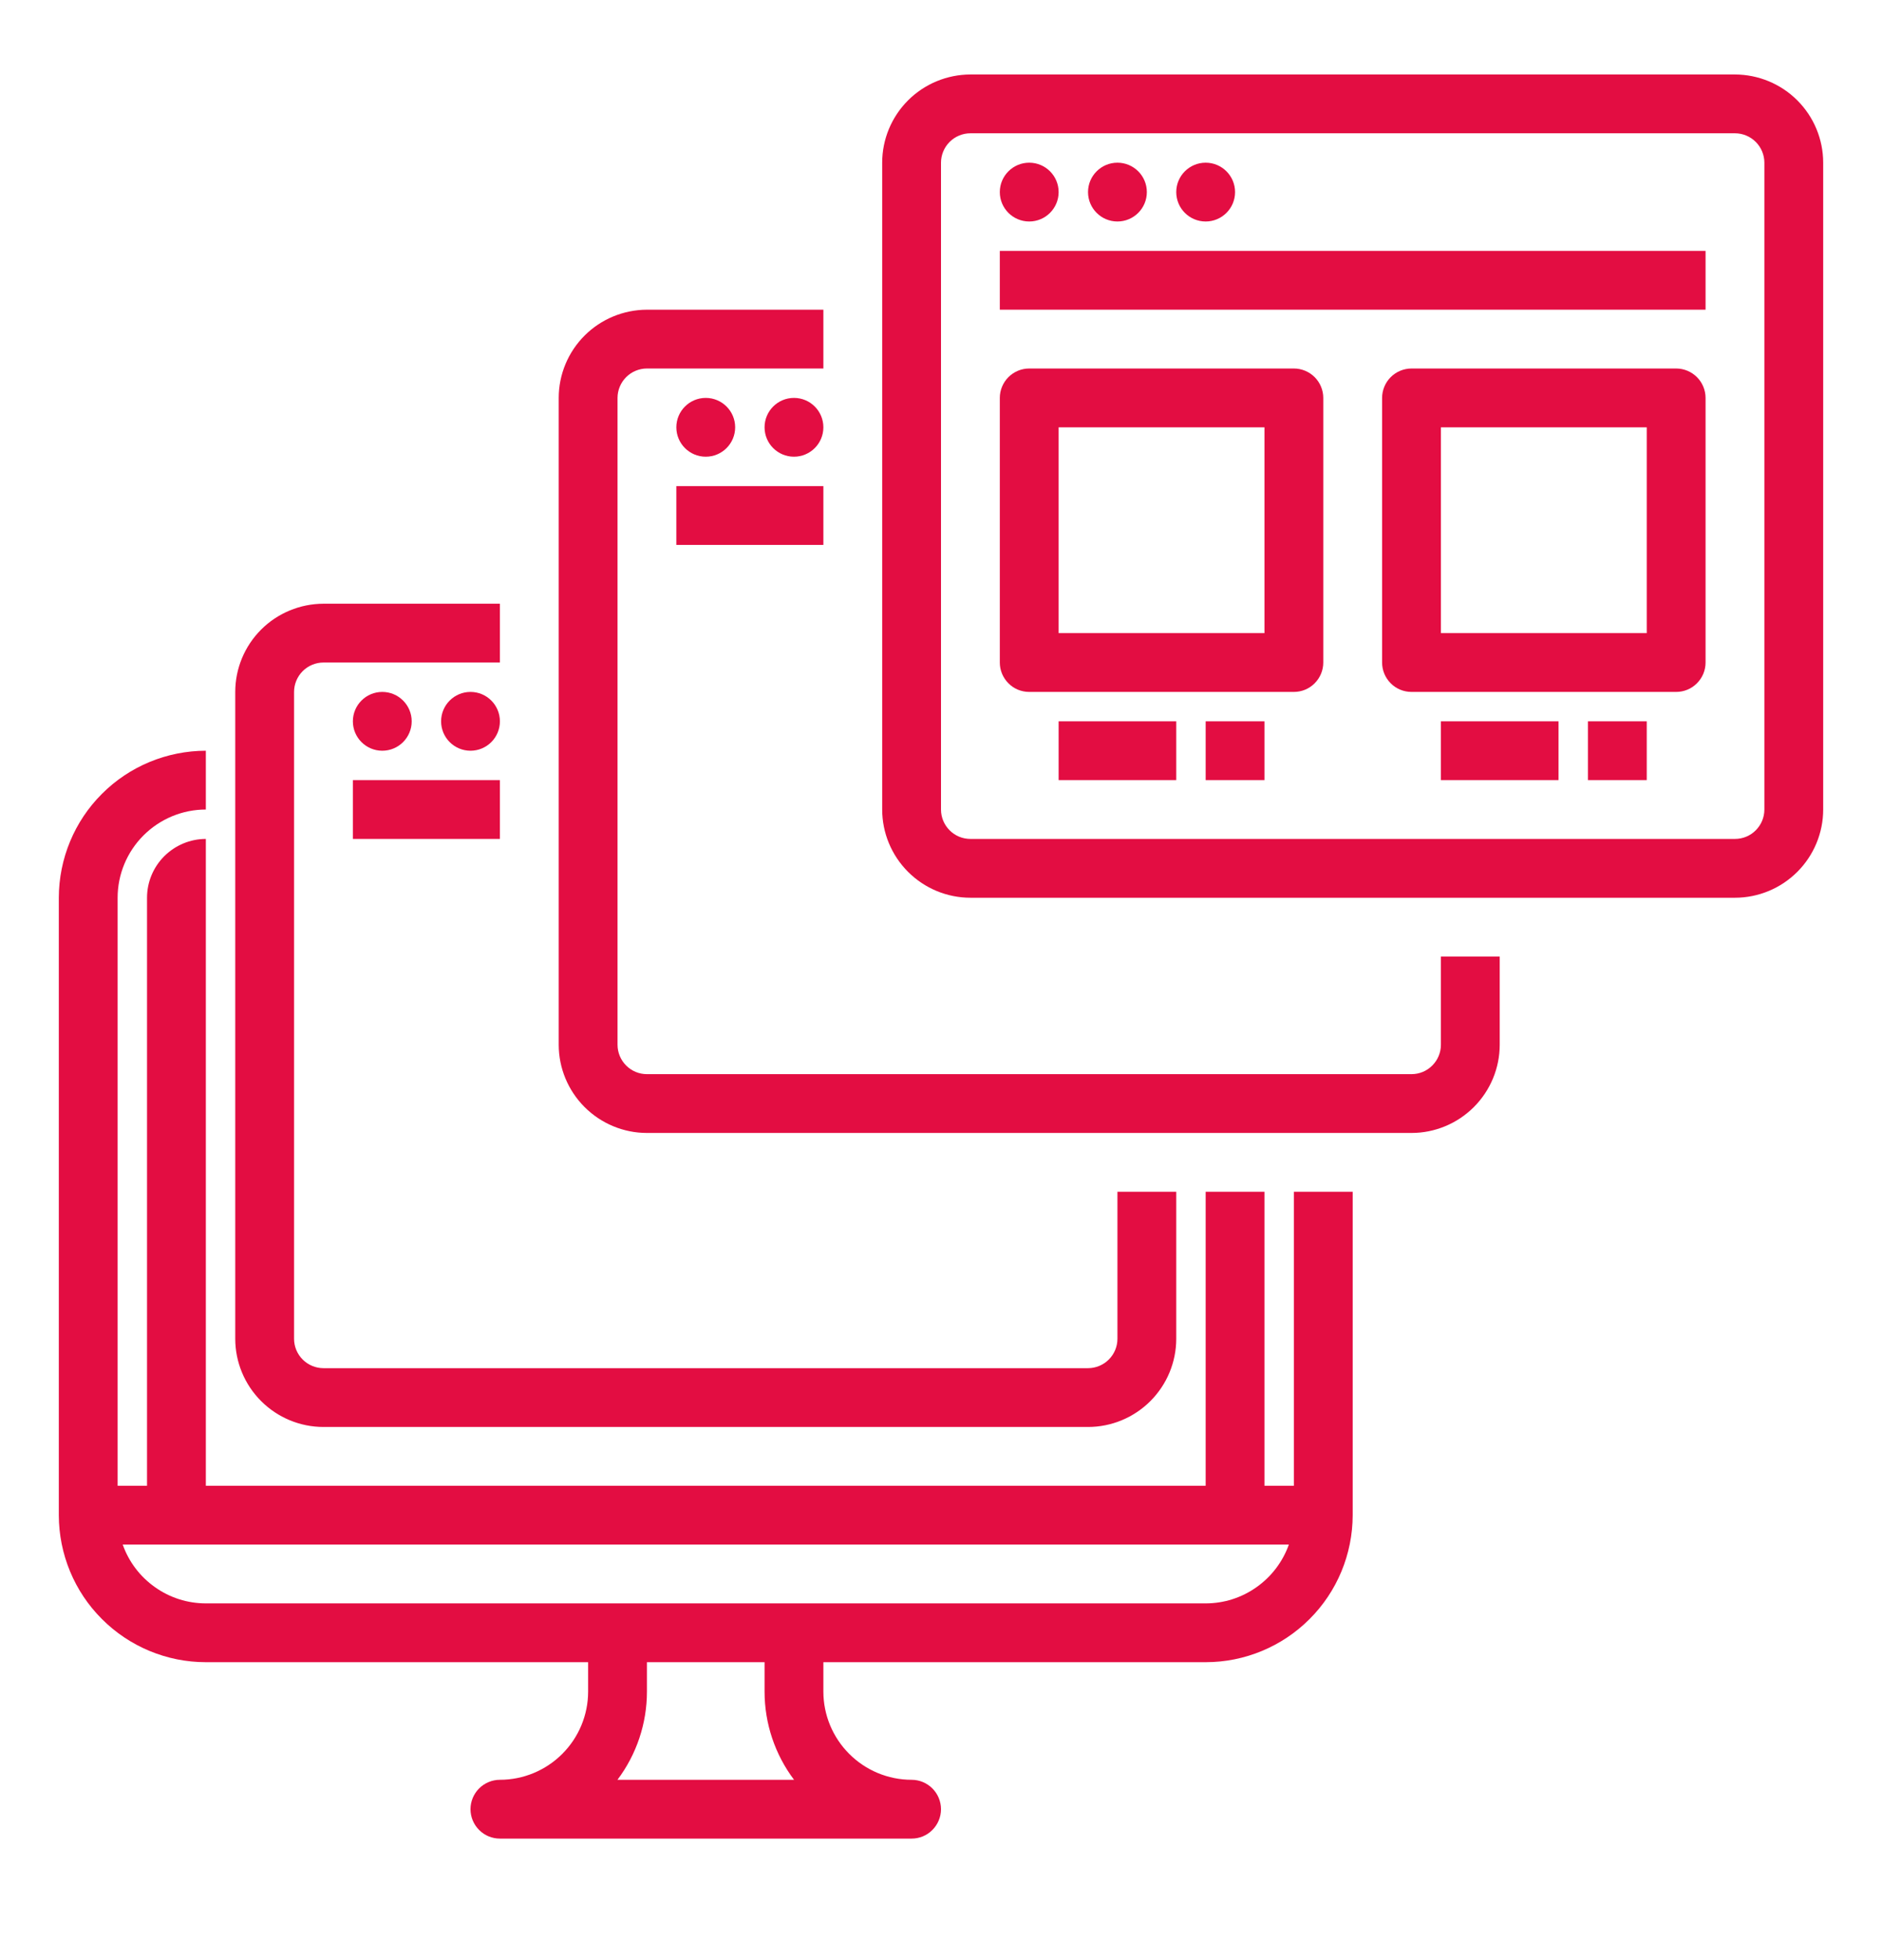 <svg width="24" height="25" viewBox="0 0 24 25" fill="none" xmlns="http://www.w3.org/2000/svg">
<g clip-path="url(#clip0)">
<path d="M16.5 18.95H16.125V15.2H15.375V18.95H2.625L2.625 11.45L2.625 11.45V10.7C2.426 10.7 2.236 10.78 2.095 10.92C1.954 11.061 1.875 11.251 1.875 11.45V18.95H1.5V11.45C1.5 11.152 1.619 10.866 1.83 10.655C2.041 10.444 2.327 10.325 2.625 10.325V9.575C2.128 9.576 1.651 9.773 1.3 10.125C0.948 10.476 0.751 10.953 0.75 11.45V19.325C0.751 19.822 0.948 20.299 1.3 20.65C1.651 21.002 2.128 21.2 2.625 21.2H7.5V21.575C7.5 21.873 7.381 22.159 7.17 22.37C6.959 22.581 6.673 22.7 6.375 22.7C6.276 22.7 6.18 22.74 6.11 22.81C6.04 22.88 6 22.976 6 23.075C6 23.175 6.04 23.27 6.11 23.34C6.18 23.411 6.276 23.45 6.375 23.45H11.625C11.725 23.45 11.82 23.411 11.89 23.34C11.96 23.27 12 23.175 12 23.075C12 22.976 11.96 22.88 11.89 22.81C11.82 22.74 11.725 22.7 11.625 22.7C11.327 22.7 11.041 22.581 10.83 22.37C10.619 22.159 10.5 21.873 10.5 21.575V21.2H15.375C15.872 21.2 16.349 21.002 16.7 20.65C17.052 20.299 17.249 19.822 17.25 19.325V15.2H16.5V18.95ZM10.126 22.7H7.874C8.118 22.376 8.25 21.981 8.25 21.575V21.2H9.75V21.575C9.75 21.981 9.882 22.376 10.126 22.7ZM15.375 20.45H2.625C2.392 20.45 2.166 20.378 1.976 20.243C1.786 20.109 1.642 19.919 1.565 19.7H16.436C16.358 19.919 16.214 20.109 16.024 20.243C15.834 20.378 15.608 20.45 15.375 20.45Z" fill="#E30D42"/>
<path d="M22.125 0.95H12.375C12.077 0.951 11.791 1.069 11.58 1.28C11.369 1.491 11.25 1.777 11.25 2.075V10.325C11.25 10.623 11.369 10.909 11.58 11.12C11.791 11.331 12.077 11.45 12.375 11.45H22.125C22.423 11.45 22.709 11.331 22.92 11.12C23.131 10.909 23.25 10.623 23.25 10.325V2.075C23.25 1.777 23.131 1.491 22.92 1.28C22.709 1.069 22.423 0.951 22.125 0.95ZM22.5 10.325C22.5 10.425 22.46 10.52 22.39 10.59C22.32 10.661 22.224 10.7 22.125 10.7H12.375C12.276 10.7 12.18 10.661 12.11 10.59C12.04 10.52 12 10.425 12 10.325V2.075C12 1.976 12.04 1.88 12.11 1.81C12.18 1.74 12.276 1.7 12.375 1.7H22.125C22.224 1.7 22.32 1.74 22.39 1.81C22.46 1.88 22.5 1.976 22.5 2.075V10.325Z" fill="#E30D42"/>
<path d="M12.75 3.2H21.75V3.95H12.75V3.2Z" fill="#E30D42"/>
<path d="M13.125 2.825C13.332 2.825 13.5 2.657 13.5 2.45C13.5 2.243 13.332 2.075 13.125 2.075C12.918 2.075 12.75 2.243 12.75 2.45C12.75 2.657 12.918 2.825 13.125 2.825Z" fill="#E30D42"/>
<path d="M14.25 2.825C14.457 2.825 14.625 2.657 14.625 2.45C14.625 2.243 14.457 2.075 14.25 2.075C14.043 2.075 13.875 2.243 13.875 2.45C13.875 2.657 14.043 2.825 14.25 2.825Z" fill="#E30D42"/>
<path d="M15.375 2.825C15.582 2.825 15.75 2.657 15.75 2.45C15.75 2.243 15.582 2.075 15.375 2.075C15.168 2.075 15 2.243 15 2.45C15 2.657 15.168 2.825 15.375 2.825Z" fill="#E30D42"/>
<path d="M16.5 4.7H13.125C13.025 4.7 12.93 4.74 12.86 4.81C12.79 4.88 12.75 4.976 12.75 5.075V8.45C12.75 8.55 12.79 8.645 12.86 8.715C12.93 8.786 13.025 8.825 13.125 8.825H16.5C16.599 8.825 16.695 8.786 16.765 8.715C16.835 8.645 16.875 8.55 16.875 8.45V5.075C16.875 4.976 16.835 4.88 16.765 4.81C16.695 4.74 16.599 4.7 16.5 4.7ZM16.125 8.075H13.5V5.45H16.125V8.075Z" fill="#E30D42"/>
<path d="M21.375 4.7H18C17.901 4.7 17.805 4.74 17.735 4.81C17.665 4.88 17.625 4.976 17.625 5.075V8.45C17.625 8.55 17.665 8.645 17.735 8.715C17.805 8.786 17.901 8.825 18 8.825H21.375C21.474 8.825 21.57 8.786 21.64 8.715C21.71 8.645 21.75 8.55 21.75 8.45V5.075C21.75 4.976 21.71 4.88 21.64 4.81C21.57 4.74 21.474 4.7 21.375 4.7ZM21 8.075H18.375V5.45H21V8.075Z" fill="#E30D42"/>
<path d="M13.5 9.2H15V9.95H13.5V9.2Z" fill="#E30D42"/>
<path d="M15.375 9.2H16.125V9.95H15.375V9.2Z" fill="#E30D42"/>
<path d="M18.375 9.2H19.875V9.95H18.375V9.2Z" fill="#E30D42"/>
<path d="M20.25 9.2H21V9.95H20.25V9.2Z" fill="#E30D42"/>
<path d="M18.375 13.325C18.375 13.425 18.335 13.52 18.265 13.59C18.195 13.661 18.099 13.7 18 13.7H8.25C8.151 13.7 8.055 13.661 7.985 13.59C7.915 13.52 7.875 13.425 7.875 13.325V5.075C7.875 4.976 7.915 4.88 7.985 4.81C8.055 4.74 8.151 4.7 8.25 4.7H10.5V3.95H8.25C7.952 3.951 7.666 4.069 7.455 4.28C7.244 4.491 7.125 4.777 7.125 5.075V13.325C7.125 13.623 7.244 13.909 7.455 14.12C7.666 14.331 7.952 14.45 8.25 14.45H18C18.298 14.45 18.584 14.331 18.795 14.12C19.006 13.909 19.125 13.623 19.125 13.325V12.2H18.375V13.325Z" fill="#E30D42"/>
<path d="M8.625 6.2H10.5V6.95H8.625V6.2Z" fill="#E30D42"/>
<path d="M9 5.825C9.207 5.825 9.375 5.657 9.375 5.45C9.375 5.243 9.207 5.075 9 5.075C8.793 5.075 8.625 5.243 8.625 5.45C8.625 5.657 8.793 5.825 9 5.825Z" fill="#E30D42"/>
<path d="M10.125 5.825C10.332 5.825 10.5 5.657 10.5 5.45C10.5 5.243 10.332 5.075 10.125 5.075C9.918 5.075 9.75 5.243 9.75 5.45C9.75 5.657 9.918 5.825 10.125 5.825Z" fill="#E30D42"/>
<path d="M4.125 18.2H13.875C14.173 18.2 14.459 18.081 14.67 17.87C14.881 17.659 15 17.373 15 17.075V15.2H14.25V17.075C14.25 17.175 14.21 17.27 14.14 17.34C14.07 17.41 13.974 17.45 13.875 17.45H4.125C4.026 17.45 3.93 17.41 3.86 17.34C3.79 17.27 3.75 17.175 3.75 17.075V8.825C3.75 8.726 3.79 8.63 3.86 8.56C3.93 8.49 4.026 8.45 4.125 8.45H6.375V7.7H4.125C3.827 7.701 3.541 7.819 3.33 8.03C3.119 8.241 3 8.527 3 8.825V17.075C3 17.373 3.119 17.659 3.33 17.87C3.541 18.081 3.827 18.2 4.125 18.2Z" fill="#E30D42"/>
<path d="M4.5 9.95H6.375V10.7H4.5V9.95Z" fill="#E30D42"/>
<path d="M4.875 9.575C5.082 9.575 5.25 9.407 5.25 9.2C5.25 8.993 5.082 8.825 4.875 8.825C4.668 8.825 4.5 8.993 4.5 9.2C4.5 9.407 4.668 9.575 4.875 9.575Z" fill="#E30D42"/>
<path d="M6 9.575C6.207 9.575 6.375 9.407 6.375 9.2C6.375 8.993 6.207 8.825 6 8.825C5.793 8.825 5.625 8.993 5.625 9.2C5.625 9.407 5.793 9.575 6 9.575Z" fill="#E30D42"/>
</g>
<defs>
<clipPath id="clip0">
<rect width="24" height="24" fill="white" transform="translate(0 0.2)"/>
</clipPath>
</defs>
</svg>
